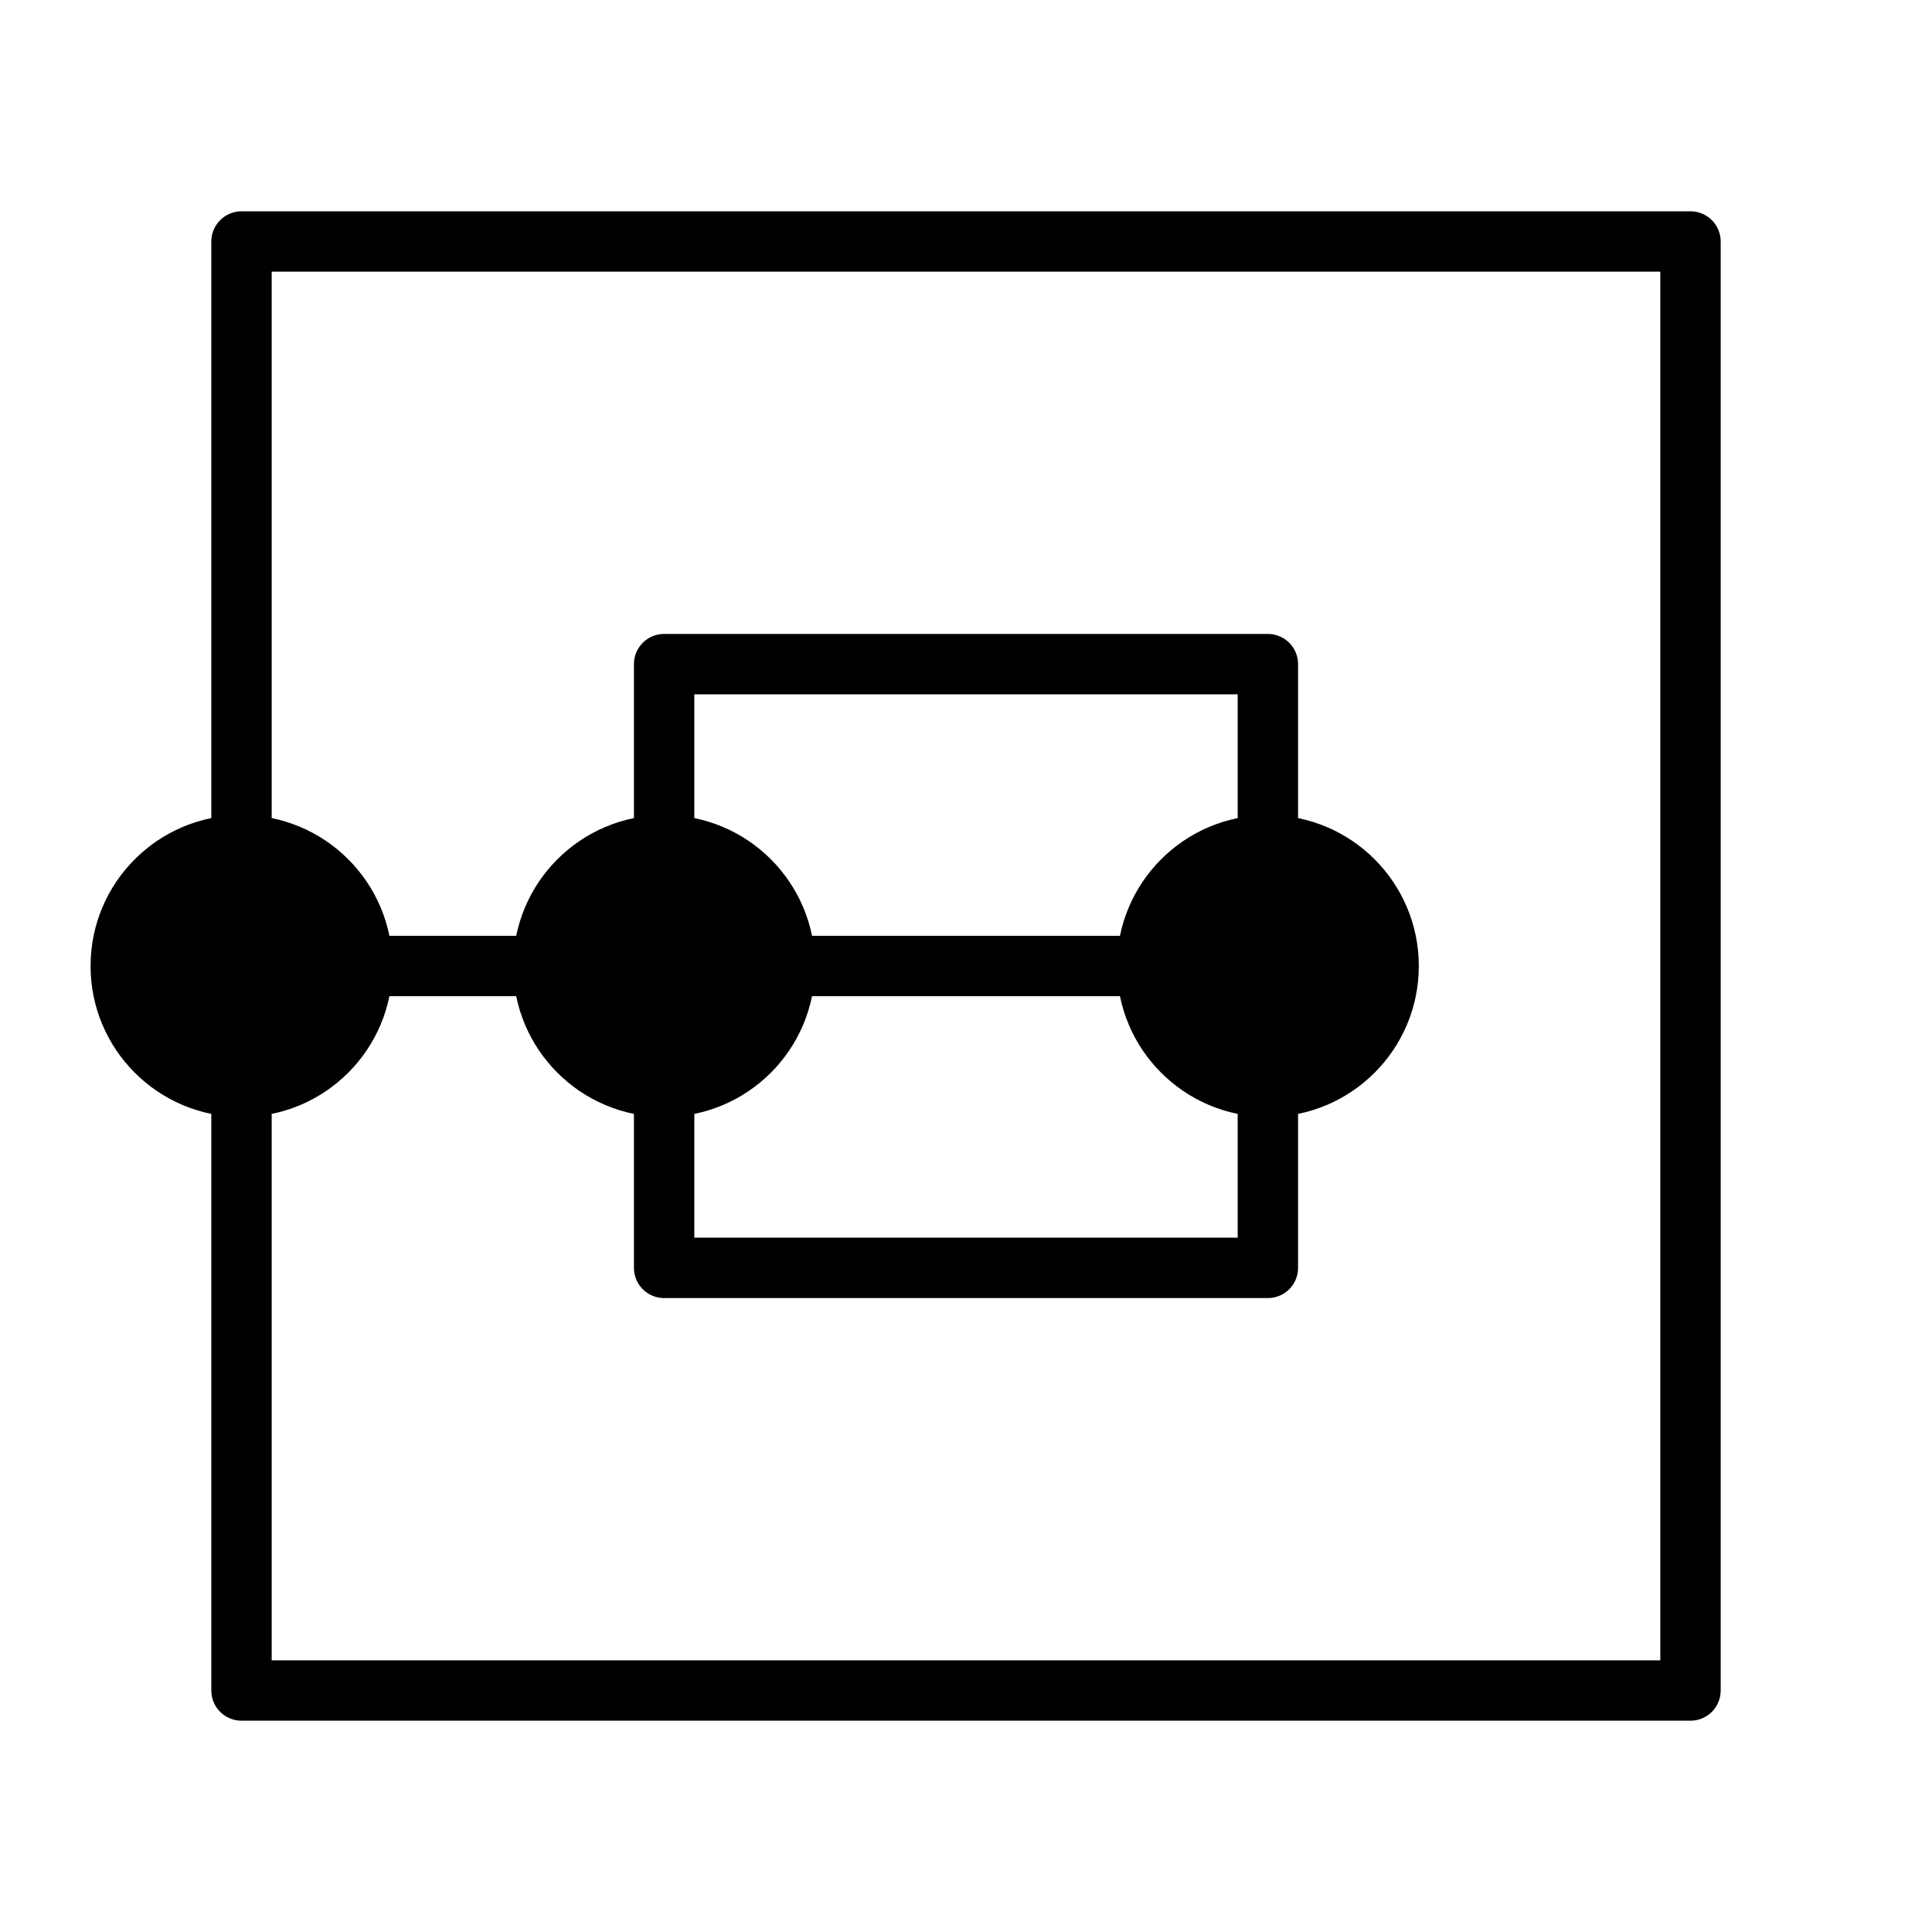 <?xml version = "1.0" standalone = "no"?>
<svg xmlns="http://www.w3.org/2000/svg" viewBox="0 0 32 32" font-family="sans-serif" xmlns:xlink="http://www.w3.org/1999/xlink"><path fill="rgb(0,0,0)" fill-opacity="0" stroke="rgb(0,0,0)" stroke-opacity="1" stroke-width="1" stroke-linecap="round" stroke-linejoin="round" d="M4,4 l24,0 l0,24 l-24,0 Z"/><path fill="rgb(0,0,0)" fill-opacity="0" stroke="rgb(0,0,0)" stroke-opacity="1" stroke-width="1" stroke-linecap="round" stroke-linejoin="round" d="M11,11 l10,0 l0,10 l-10,0 Z"/><ellipse transform="matrix(1,0,0,1,4,16)" fill="rgb(0,0,0)" fill-opacity="1" stroke="rgb(0,0,0)" stroke-opacity="1" stroke-width="1" cx="0" cy="0" rx="2" ry="2"/><ellipse transform="matrix(1,0,0,1,11,16)" fill="rgb(0,0,0)" fill-opacity="1" stroke="rgb(0,0,0)" stroke-opacity="1" stroke-width="1" cx="0" cy="0" rx="2" ry="2"/><path transform="matrix(1,0,0,1,4,16)" fill="rgb(0,0,0)" fill-opacity="1" stroke="rgb(0,0,0)" stroke-opacity="1" stroke-width="1" d="M0,0 l6,0"/><ellipse transform="matrix(1,0,0,1,21,16)" fill="rgb(0,0,0)" fill-opacity="1" stroke="rgb(0,0,0)" stroke-opacity="1" stroke-width="1" cx="0" cy="0" rx="2" ry="2"/><path transform="matrix(1,0,0,1,13,16)" fill="rgb(0,0,0)" fill-opacity="1" stroke="rgb(0,0,0)" stroke-opacity="1" stroke-width="1" d="M0,0 l6,0"/></svg>